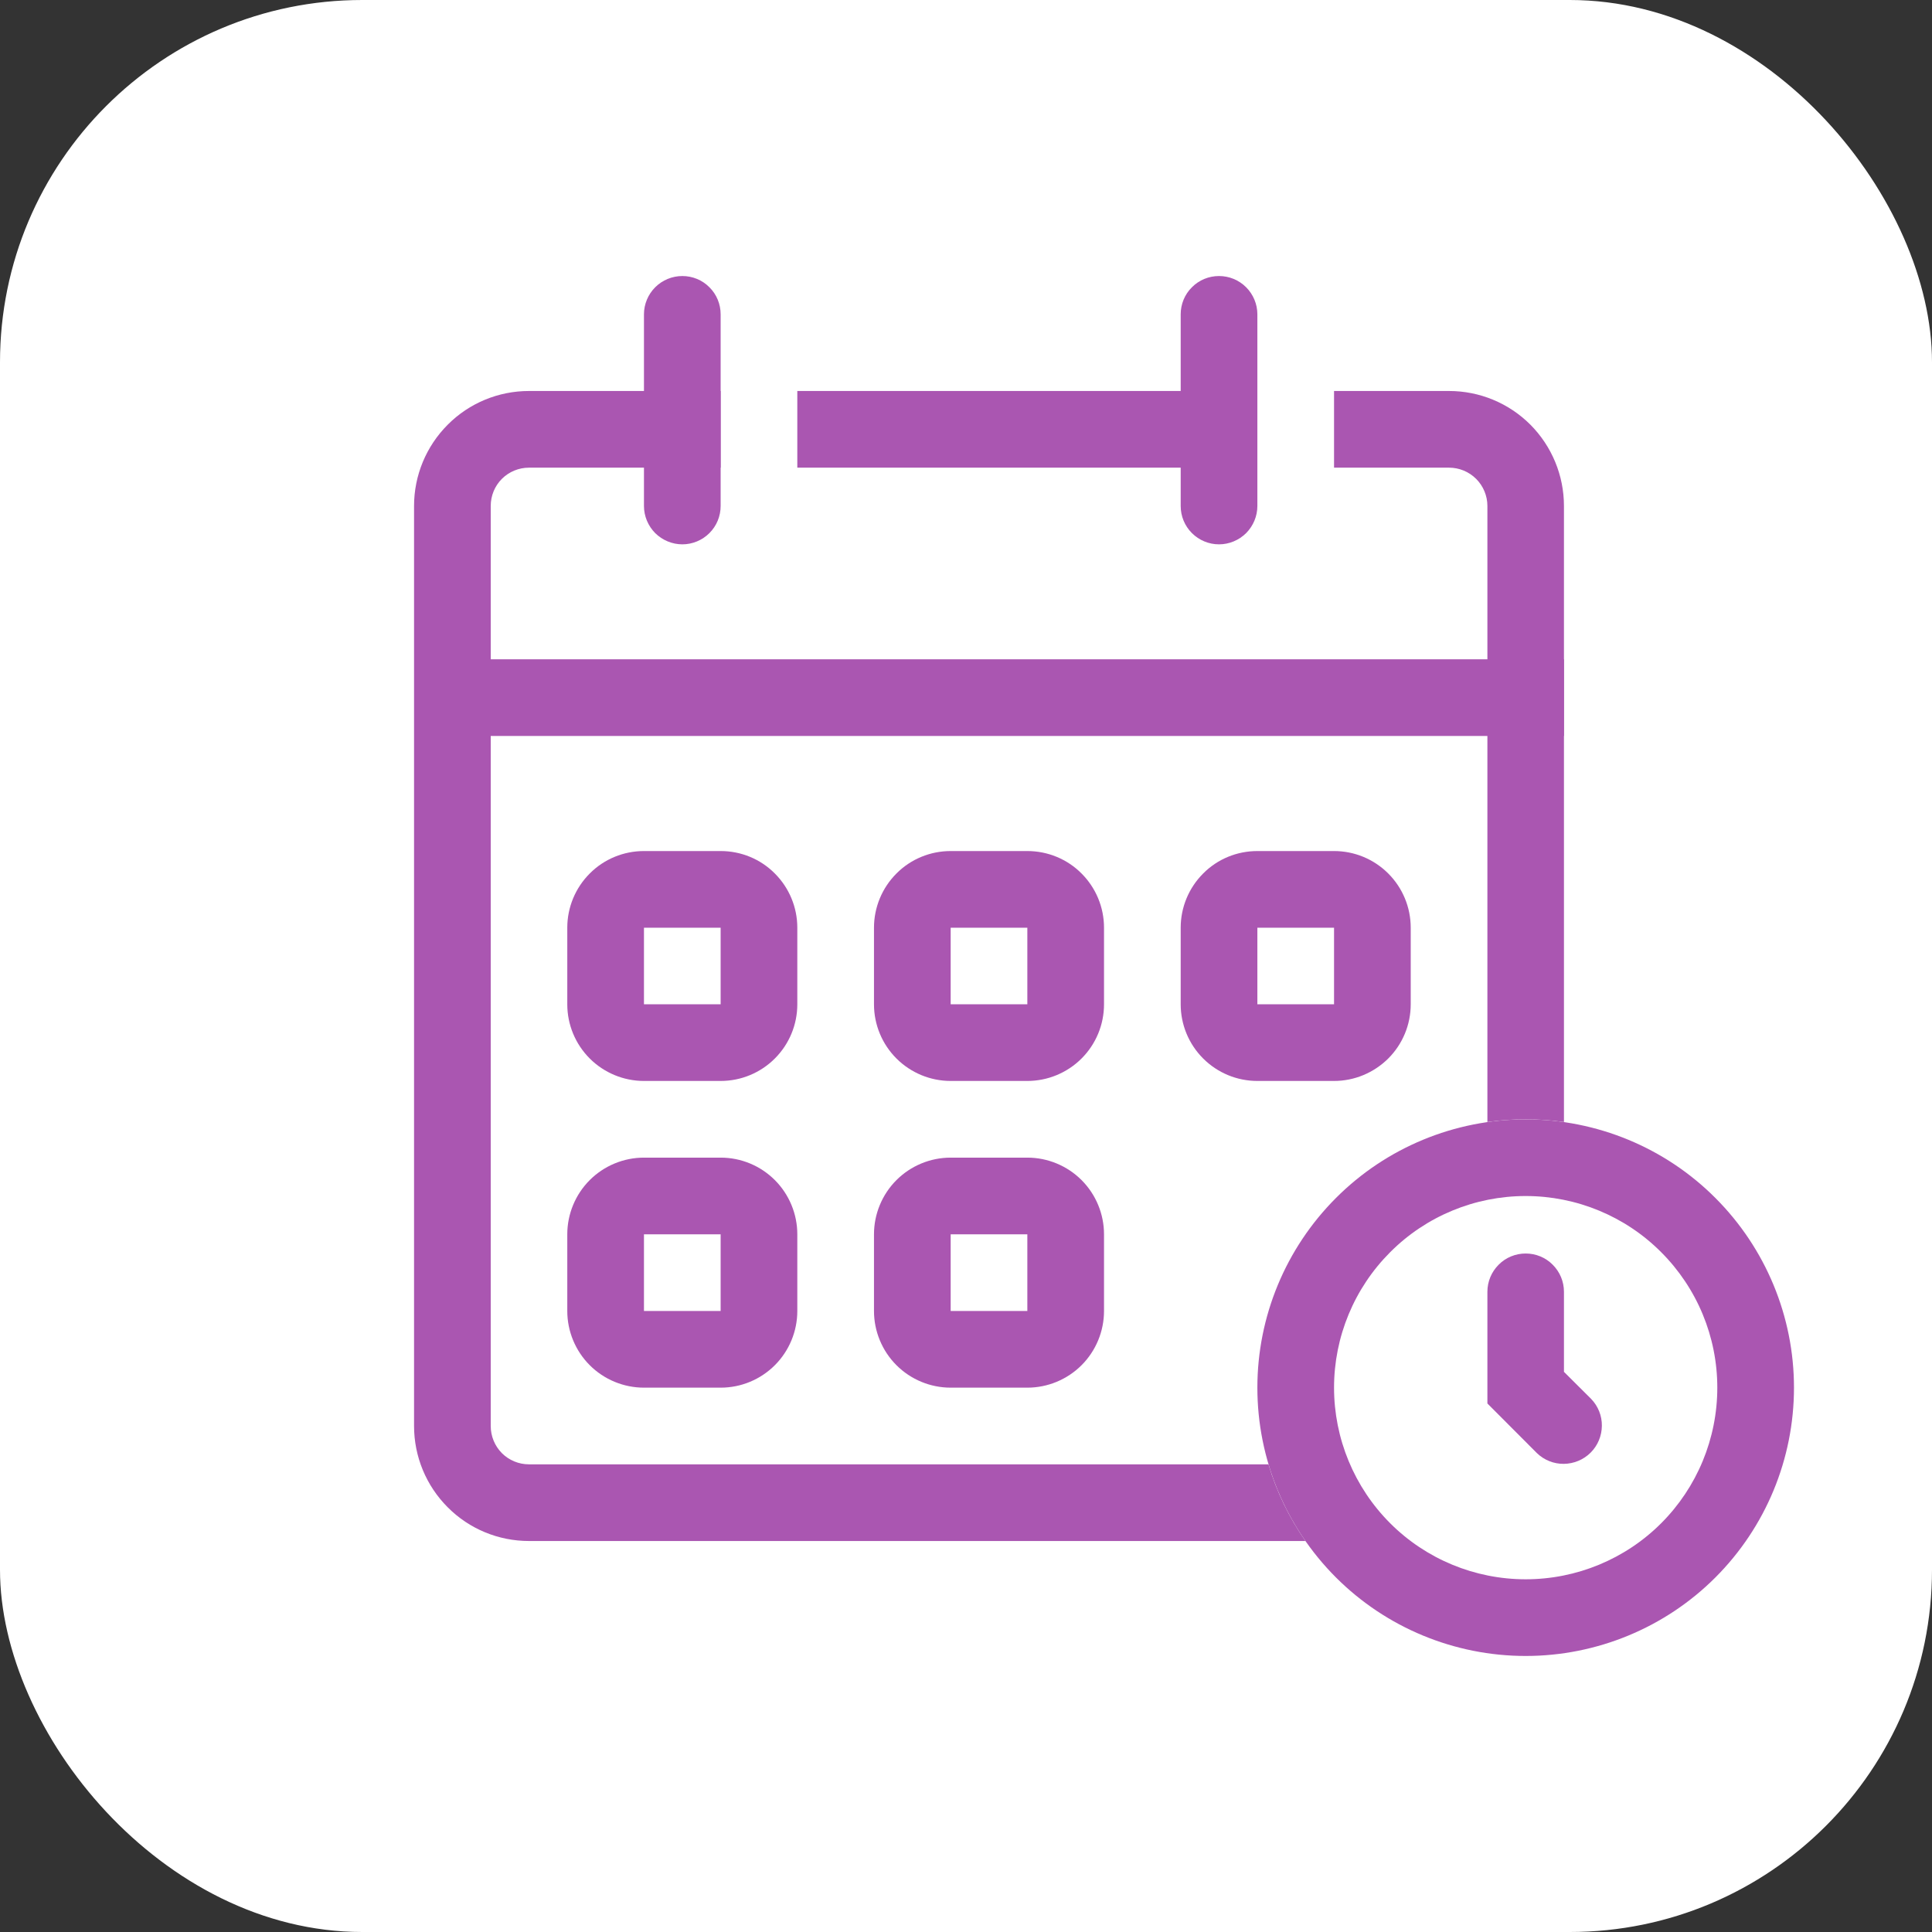 <svg width="16" height="16" viewBox="0 0 16 16" fill="none" xmlns="http://www.w3.org/2000/svg">
<rect x="0" y="0" width="16" height="16" fill="#333333" stroke="none"/>
<rect width="16" height="16" rx="3" fill="white"/>
<path fill-rule="evenodd" clip-rule="evenodd" d="M12.635 13.079C13.056 13.079 13.46 12.912 13.757 12.615C14.055 12.317 14.222 11.913 14.222 11.492C14.222 11.071 14.055 10.668 13.757 10.37C13.46 10.072 13.056 9.905 12.635 9.905C12.214 9.905 11.81 10.072 11.513 10.37C11.215 10.668 11.048 11.071 11.048 11.492C11.048 11.913 11.215 12.317 11.513 12.615C11.81 12.912 12.214 13.079 12.635 13.079ZM12.635 13.714C13.224 13.714 13.79 13.48 14.206 13.064C14.623 12.647 14.857 12.082 14.857 11.492C14.857 10.903 14.623 10.338 14.206 9.921C13.79 9.504 13.224 9.27 12.635 9.27C12.046 9.27 11.48 9.504 11.064 9.921C10.647 10.338 10.413 10.903 10.413 11.492C10.413 12.082 10.647 12.647 11.064 13.064C11.48 13.48 12.046 13.714 12.635 13.714Z" fill="#AA56B1"/>
<path fill-rule="evenodd" clip-rule="evenodd" d="M12.635 10.381C12.719 10.381 12.8 10.414 12.859 10.474C12.919 10.534 12.952 10.614 12.952 10.698V11.361L13.177 11.585C13.235 11.645 13.267 11.725 13.266 11.808C13.265 11.892 13.232 11.971 13.173 12.03C13.114 12.089 13.034 12.122 12.951 12.123C12.868 12.124 12.788 12.092 12.728 12.034L12.318 11.623V10.698C12.318 10.614 12.351 10.534 12.411 10.474C12.47 10.414 12.551 10.381 12.635 10.381ZM5.968 7.683H5.333V8.317H5.968V7.683ZM5.333 7.048C5.165 7.048 5.003 7.114 4.884 7.234C4.765 7.353 4.698 7.514 4.698 7.683V8.317C4.698 8.486 4.765 8.647 4.884 8.766C5.003 8.885 5.165 8.952 5.333 8.952H5.968C6.137 8.952 6.298 8.885 6.417 8.766C6.536 8.647 6.603 8.486 6.603 8.317V7.683C6.603 7.514 6.536 7.353 6.417 7.234C6.298 7.114 6.137 7.048 5.968 7.048H5.333ZM8.508 7.683H7.873V8.317H8.508V7.683ZM7.873 7.048C7.705 7.048 7.543 7.114 7.424 7.234C7.305 7.353 7.238 7.514 7.238 7.683V8.317C7.238 8.486 7.305 8.647 7.424 8.766C7.543 8.885 7.705 8.952 7.873 8.952H8.508C8.676 8.952 8.838 8.885 8.957 8.766C9.076 8.647 9.143 8.486 9.143 8.317V7.683C9.143 7.514 9.076 7.353 8.957 7.234C8.838 7.114 8.676 7.048 8.508 7.048H7.873ZM11.048 7.683H10.413V8.317H11.048V7.683ZM10.413 7.048C10.244 7.048 10.083 7.114 9.964 7.234C9.845 7.353 9.778 7.514 9.778 7.683V8.317C9.778 8.486 9.845 8.647 9.964 8.766C10.083 8.885 10.244 8.952 10.413 8.952H11.048C11.216 8.952 11.377 8.885 11.497 8.766C11.616 8.647 11.683 8.486 11.683 8.317V7.683C11.683 7.514 11.616 7.353 11.497 7.234C11.377 7.114 11.216 7.048 11.048 7.048H10.413ZM5.968 10.222H5.333V10.857H5.968V10.222ZM5.333 9.587C5.165 9.587 5.003 9.654 4.884 9.773C4.765 9.892 4.698 10.054 4.698 10.222V10.857C4.698 11.025 4.765 11.187 4.884 11.306C5.003 11.425 5.165 11.492 5.333 11.492H5.968C6.137 11.492 6.298 11.425 6.417 11.306C6.536 11.187 6.603 11.025 6.603 10.857V10.222C6.603 10.054 6.536 9.892 6.417 9.773C6.298 9.654 6.137 9.587 5.968 9.587H5.333ZM8.508 10.222H7.873V10.857H8.508V10.222ZM7.873 9.587C7.705 9.587 7.543 9.654 7.424 9.773C7.305 9.892 7.238 10.054 7.238 10.222V10.857C7.238 11.025 7.305 11.187 7.424 11.306C7.543 11.425 7.705 11.492 7.873 11.492H8.508C8.676 11.492 8.838 11.425 8.957 11.306C9.076 11.187 9.143 11.025 9.143 10.857V10.222C9.143 10.054 9.076 9.892 8.957 9.773C8.838 9.654 8.676 9.587 8.508 9.587H7.873Z" fill="#AA56B1"/>
<path fill-rule="evenodd" clip-rule="evenodd" d="M4.064 4.19C4.064 4.106 4.097 4.025 4.156 3.966C4.216 3.906 4.297 3.873 4.381 3.873H5.968V3.238H4.381C4.128 3.238 3.886 3.338 3.708 3.517C3.529 3.696 3.429 3.938 3.429 4.19V11.809C3.429 12.062 3.529 12.304 3.708 12.483C3.886 12.662 4.128 12.762 4.381 12.762H10.811C10.676 12.568 10.572 12.354 10.505 12.127H4.381C4.297 12.127 4.216 12.094 4.156 12.034C4.097 11.974 4.064 11.894 4.064 11.809V4.19ZM12.318 9.292C12.528 9.262 12.742 9.262 12.952 9.292V4.19C12.952 3.938 12.852 3.696 12.674 3.517C12.495 3.338 12.253 3.238 12 3.238H11.048V3.873H12C12.084 3.873 12.165 3.906 12.225 3.966C12.284 4.025 12.318 4.106 12.318 4.19V9.292ZM6.603 3.873H9.957V3.238H6.603V3.873Z" fill="#AA56B1"/>
<path fill-rule="evenodd" clip-rule="evenodd" d="M12.952 6.095H4.064V5.46H12.952V6.095Z" fill="#AA56B1"/>
<path d="M5.333 2.603C5.333 2.519 5.367 2.438 5.426 2.379C5.486 2.319 5.567 2.286 5.651 2.286C5.735 2.286 5.816 2.319 5.875 2.379C5.935 2.438 5.968 2.519 5.968 2.603V4.19C5.968 4.275 5.935 4.355 5.875 4.415C5.816 4.474 5.735 4.508 5.651 4.508C5.567 4.508 5.486 4.474 5.426 4.415C5.367 4.355 5.333 4.275 5.333 4.19V2.603ZM9.778 2.603C9.778 2.519 9.811 2.438 9.871 2.379C9.93 2.319 10.011 2.286 10.095 2.286C10.18 2.286 10.26 2.319 10.32 2.379C10.379 2.438 10.413 2.519 10.413 2.603V4.19C10.413 4.275 10.379 4.355 10.32 4.415C10.26 4.474 10.18 4.508 10.095 4.508C10.011 4.508 9.93 4.474 9.871 4.415C9.811 4.355 9.778 4.275 9.778 4.19V2.603Z" fill="#AA56B1"/>
</svg>
